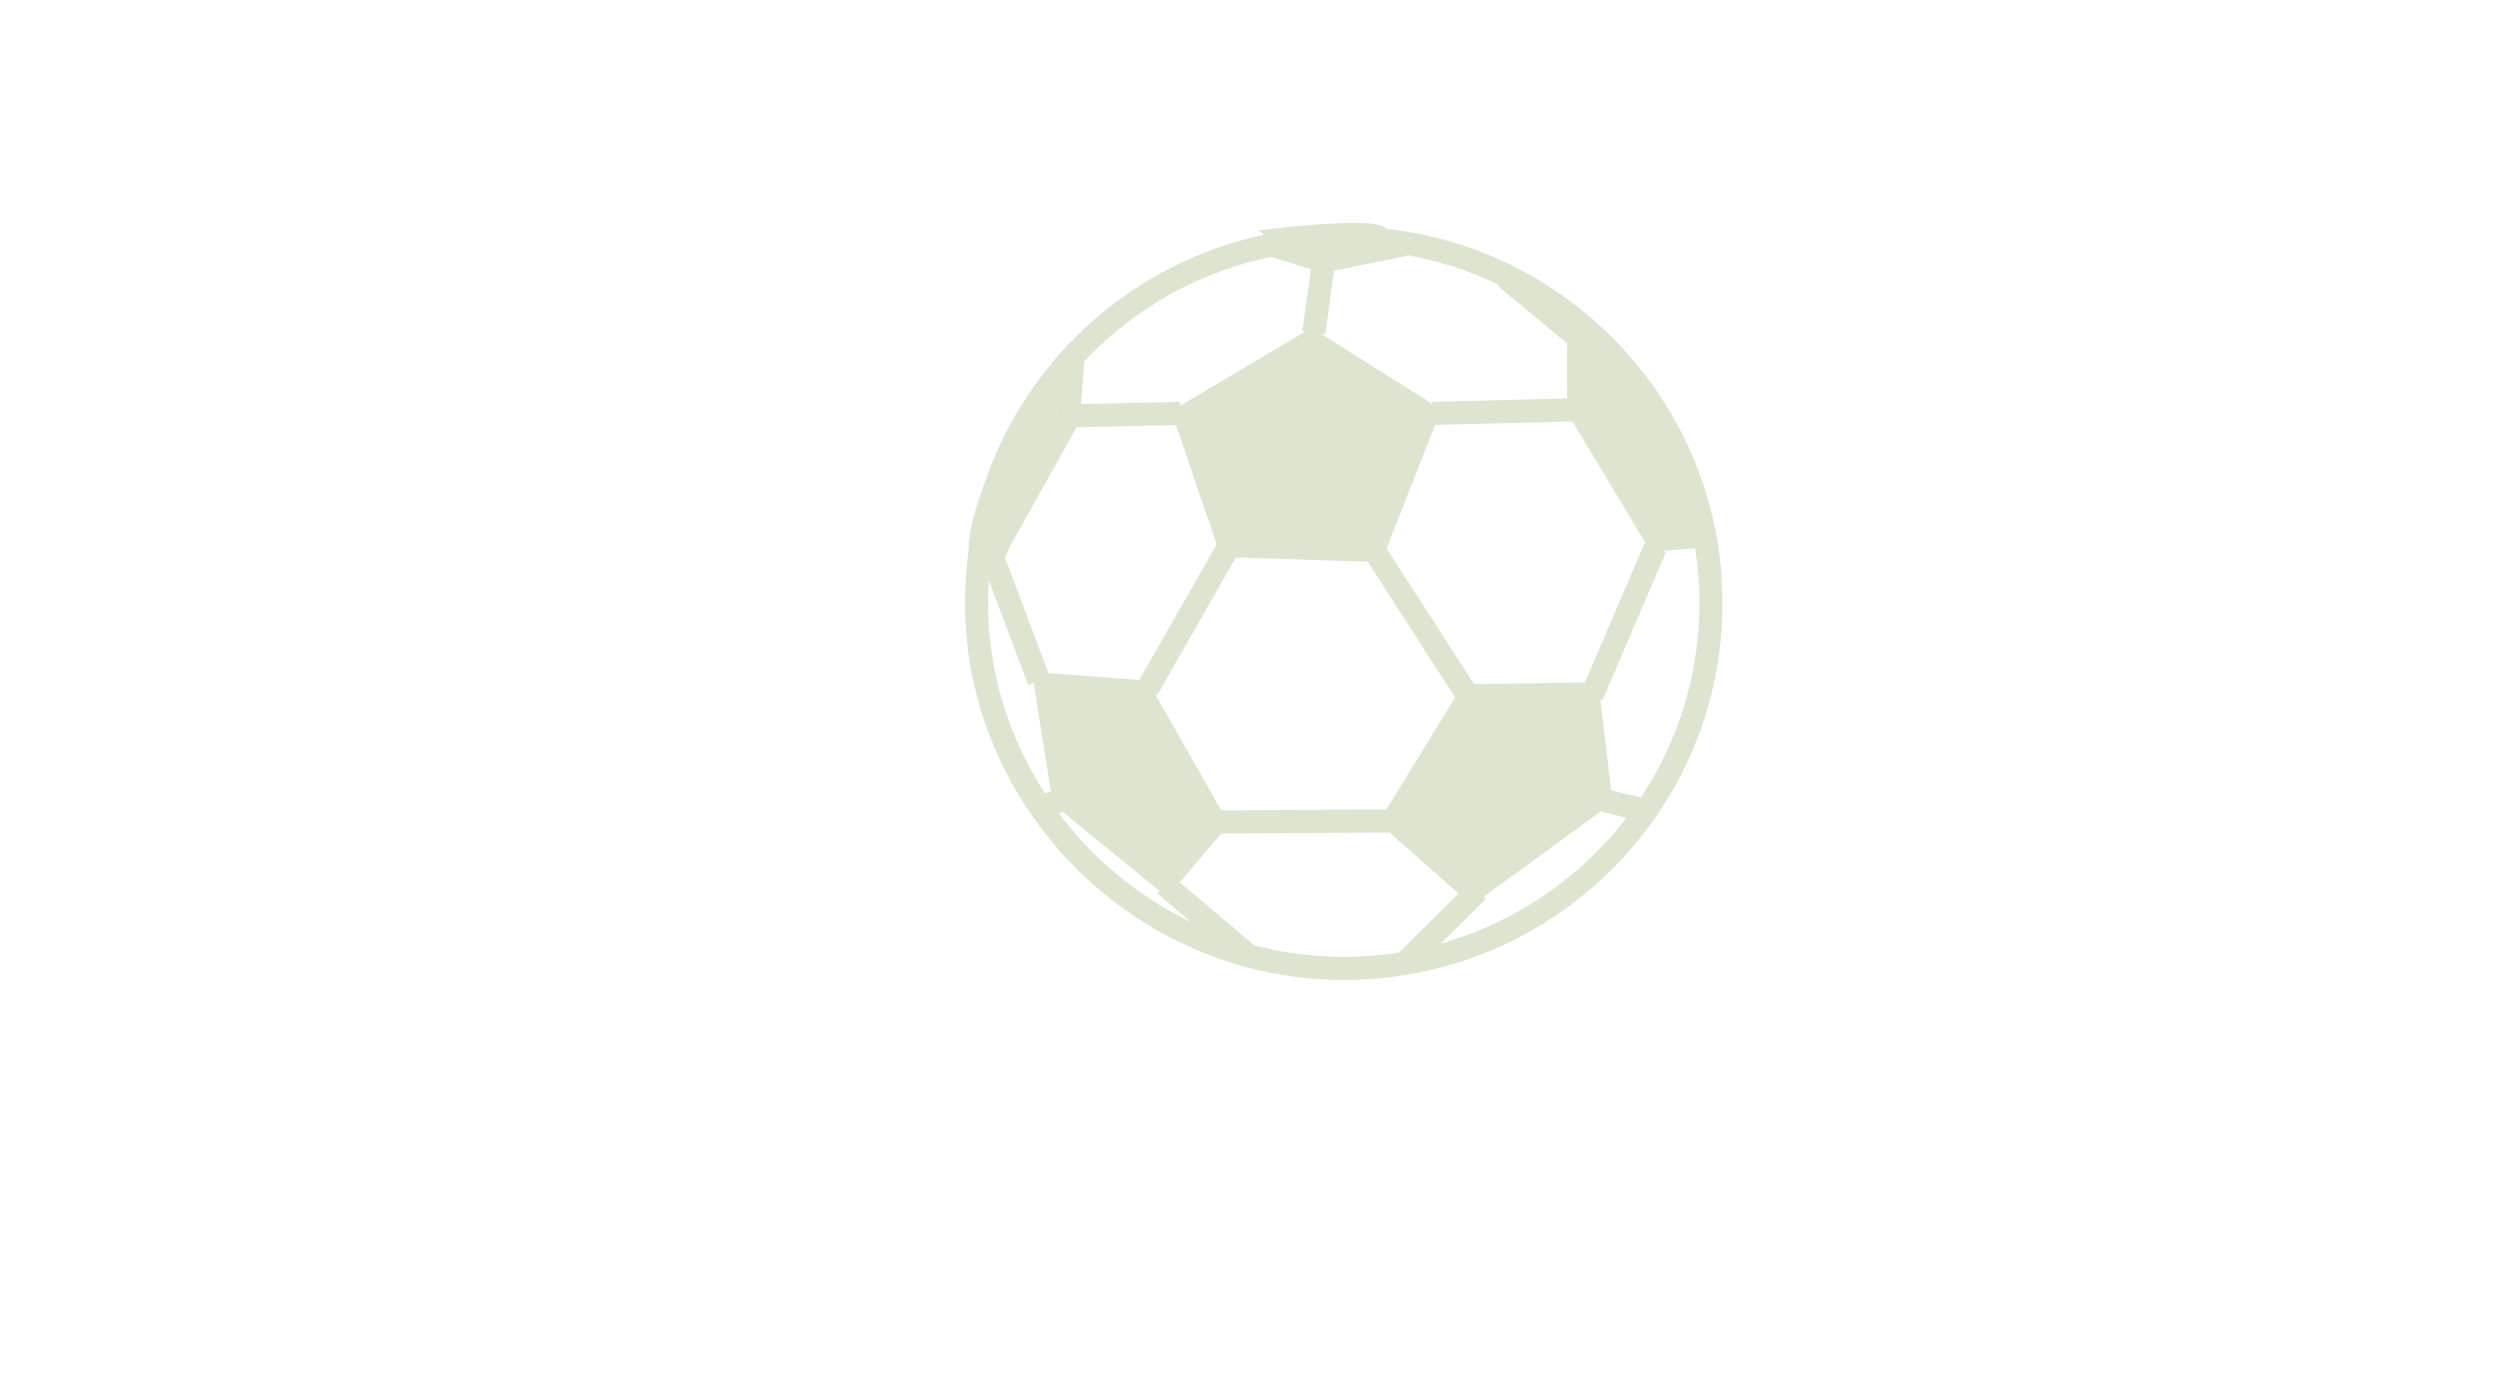 <svg version="1.1" xmlns="http://www.w3.org/2000/svg" viewBox="0 0 768 430" xml:space="preserve"><style>.s0{fill:none;stroke-width:7.1;stroke:#DDE4D0;}.s1{fill:#DDE4D0;}</style><path d="M525.6 185.3c0 62-50.5 112.2-112.8 112.2S300 246.1 300 185.3c0-62 50.5-112.2 112.8-112.2S525.6 123.4 525.6 185.3z" class="s0"/><path d="M359.8 126.3l43.1-25.6 39.8 25.1 -18.4 46.9 -49.2-1.6L359.8 126.3zM449.5 210.2l41.5-0.6 4.4 37 -43.2 31.5 -28.8-25.4L449.5 210.2zM317 206.4l35.5 2.7 25.1 44.1 -19.1 22.4 -35.1-28.7L317 206.4z" fill="#DDE4D0"/><path d="M306.5 167.3l21.7-38.8 1.3-17.1c-3.9 0-28.6 39.9-28.4 57.3C304.4 175.2 306.5 167.3 306.5 167.3z" class="s0"/><path d="M481.4 99.6v27.1l25.8 42.9 16.5-1.5c0.8-19.4-20.1-54.2-26.3-57.3C491.9 107.6 481.4 99.6 481.4 99.6L481.4 99.6z" fill="#DDE4D0"/><path d="M326.1 127.8l36.5-0.8M390.2 75.1l16.3 5.1 25.1-5.1C431.5 75.1 396.4 70.4 390.2 75.1zM406.7 79.7l-3.1 22.5M304.1 169.1l15.1 40.1M352.4 211.8l24.9-43.6M440 127l43.5-1.1M422.4 169.5l28.3 43.9M508.5 168.2l-19.5 45.5M374.5 252.5l52.1-0.3M357.8 271.8l25.9 21.9M453.9 273.7l-22.4 22.2M492.3 245.8l12 2.9M323 247.9 320.3 247.7l5.2-1.7M483.5 102.6L462.4 85.1" class="s0"/><path d="M324.4 116.8c-8.7 1.2-25.2 43-23 47C304.4 168 330.5 130.6 324.4 116.8z" fill="#DDE4D0"/><path d="M394.9 73.4c0 0 28.1-3.1 29.1 0C411.8 79 406.7 84.1 394.9 73.4z" class="s0"/></svg>